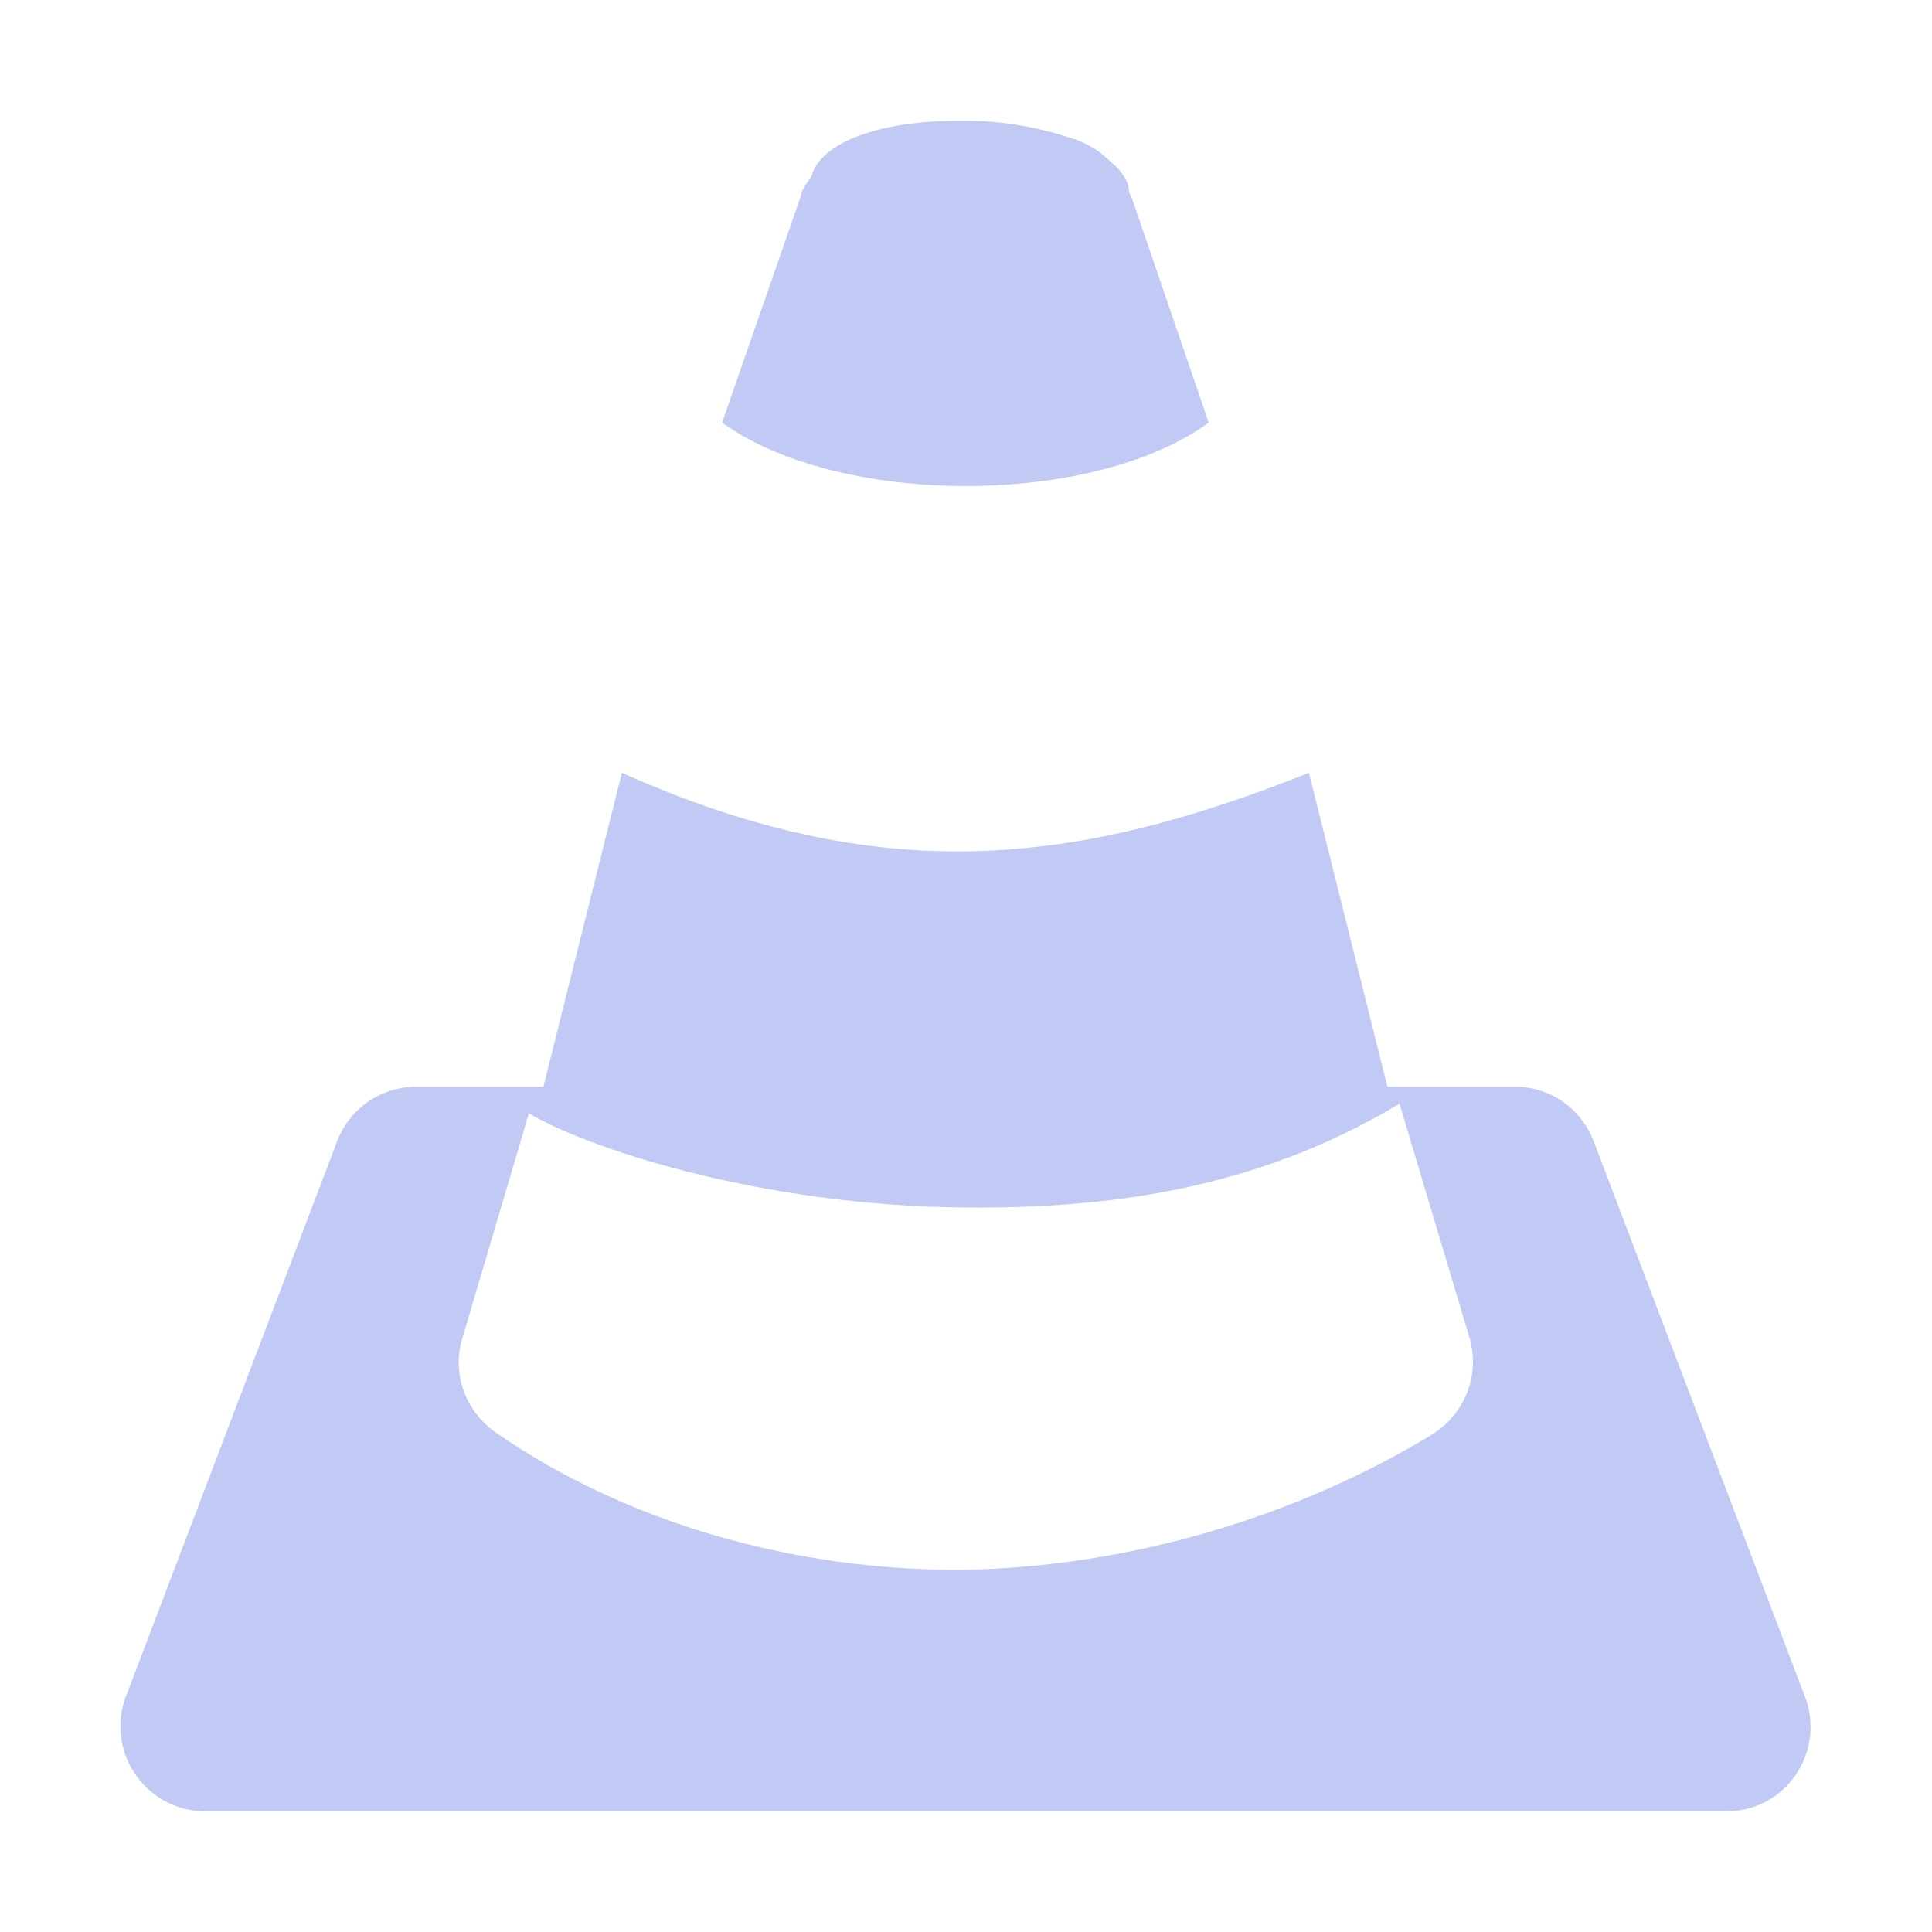 <svg xmlns="http://www.w3.org/2000/svg" width="16" height="16" version="1.1">
 <defs>
  <style id="current-color-scheme" type="text/css">
   .ColorScheme-Text { color:#c0caf5; } .ColorScheme-Highlight { color:#5294e2; }
  </style>
 </defs>
 <path style="fill:currentColor;fill-rule:evenodd" class="ColorScheme-Text" d="M 7.96,1 H 7.94 C 7.26,1 6.79,1.19 6.72,1.46 6.69,1.51 6.64,1.56 6.63,1.63 L 5.98,3.5 C 6.95,4.2 9.05,4.2 10.01,3.5 L 9.37,1.63 C 9.36,1.61 9.35,1.6 9.35,1.59 V 1.59 C 9.35,1.5 9.29,1.42 9.21,1.35 9.13,1.27 9.03,1.2 8.92,1.16 8.63,1.06 8.32,1 8,1 Z M 5.15,6.4 4.5,9 H 3.45 C 3.16,9 2.91,9.17 2.8,9.43 L 1.05,14.03 C 0.86,14.49 1.2,15 1.7,15 H 14.3 C 14.8,15 15.13,14.49 14.94,14.03 L 13.19,9.43 C 13.08,9.17 12.83,9 12.55,9 H 11.49 L 10.84,6.4 C 8.91,7.17 7.3,7.36 5.15,6.4 Z M 11.59,9.14 12.17,11.08 C 12.26,11.39 12.13,11.71 11.86,11.88 10.76,12.55 9.36,12.98 7.97,13 6.58,13.01 5.18,12.61 4.1,11.86 3.85,11.68 3.74,11.37 3.83,11.08 L 4.38,9.22 C 4.833,9.492 6.259,9.985 7.989,10 9.121,10.01 10.384,9.868 11.59,9.14 Z"/>
</svg>

